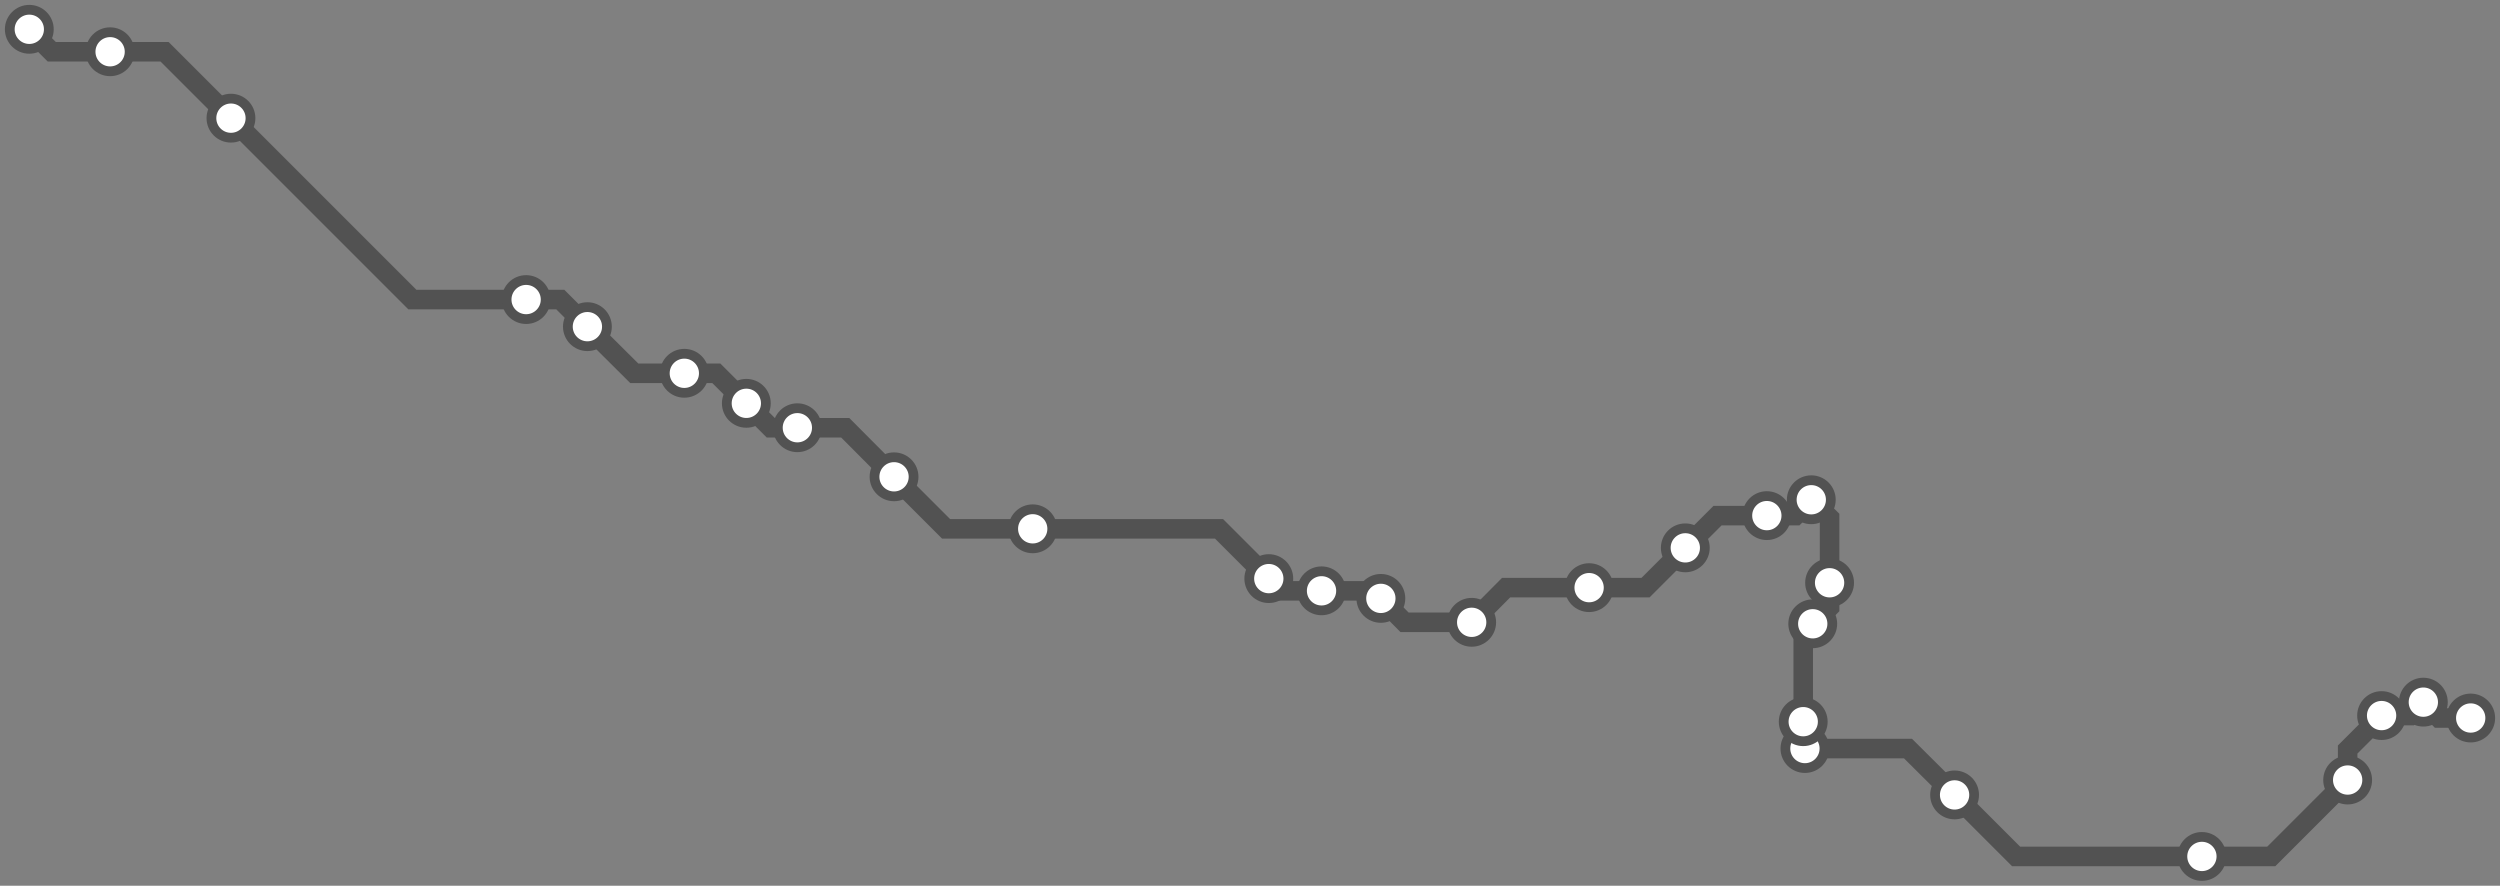<svg width="1024.0" height="362.8" xmlns="http://www.w3.org/2000/svg">
<rect width="100%" height="100%" fill="#808080" stroke="none"/>
<path d="M1012.0 294.108 L999.0 294.1 L992.6 287.6 L987.1 293.1 L975.5 293.1 L961.6 307.0 L961.6 319.5 L930.3 350.8 L901.9 350.8 L825.8 350.8 L800.6 325.6 L781.5 306.6 L739.3 306.6 L739.3 296.3 L738.6 295.6 L738.6 259.5 L742.5 255.5 L749.4 248.7 L749.4 238.7 L749.4 212.1 L741.9 204.7 L735.4 211.2 L723.7 211.2 L703.5 211.2 L690.3 224.4 L674.0 240.7 L650.9 240.7 L616.9 240.7 L602.8 254.9 L575.3 254.9 L565.6 245.1 L562.5 242.0 L541.3 242.0 L524.8 242.0 L519.7 237.0 L499.3 216.6 L423.0 216.6 L387.5 216.6 L366.2 195.3 L346.2 175.2 L326.6 175.2 L315.7 175.2 L305.7 165.2 L293.4 152.9 L280.3 152.9 L259.8 152.9 L240.6 133.8 L229.5 122.7 L215.5 122.7 L168.9 122.7 L94.6 48.4 L67.4 21.2 L45.1 21.2 L21.2 21.2 L12.0 12.0 " />
<circle cx="1012.0" cy="294.1" r="8" />
<circle cx="992.6" cy="287.6" r="8" />
<circle cx="975.5" cy="293.1" r="8" />
<circle cx="961.6" cy="319.5" r="8" />
<circle cx="901.9" cy="350.8" r="8" />
<circle cx="800.6" cy="325.6" r="8" />
<circle cx="739.3" cy="306.6" r="8" />
<circle cx="738.6" cy="295.6" r="8" />
<circle cx="742.5" cy="255.5" r="8" />
<circle cx="749.4" cy="238.7" r="8" />
<circle cx="741.9" cy="204.7" r="8" />
<circle cx="723.7" cy="211.2" r="8" />
<circle cx="690.3" cy="224.4" r="8" />
<circle cx="650.9" cy="240.7" r="8" />
<circle cx="602.8" cy="254.9" r="8" />
<circle cx="565.6" cy="245.1" r="8" />
<circle cx="541.3" cy="242.0" r="8" />
<circle cx="519.7" cy="237.0" r="8" />
<circle cx="423.0" cy="216.6" r="8" />
<circle cx="366.2" cy="195.3" r="8" />
<circle cx="326.6" cy="175.2" r="8" />
<circle cx="305.7" cy="165.2" r="8" />
<circle cx="280.3" cy="152.9" r="8" />
<circle cx="240.6" cy="133.8" r="8" />
<circle cx="215.5" cy="122.7" r="8" />
<circle cx="94.6" cy="48.4" r="8" />
<circle cx="45.1" cy="21.2" r="8" />
<circle cx="12.0" cy="12.0" r="8" />
<style>
circle {
fill: white;
stroke: #525252;
stroke-width: 4;
}
path {
fill: none;
stroke: #525252;
stroke-width: 8;
}</style>
</svg>